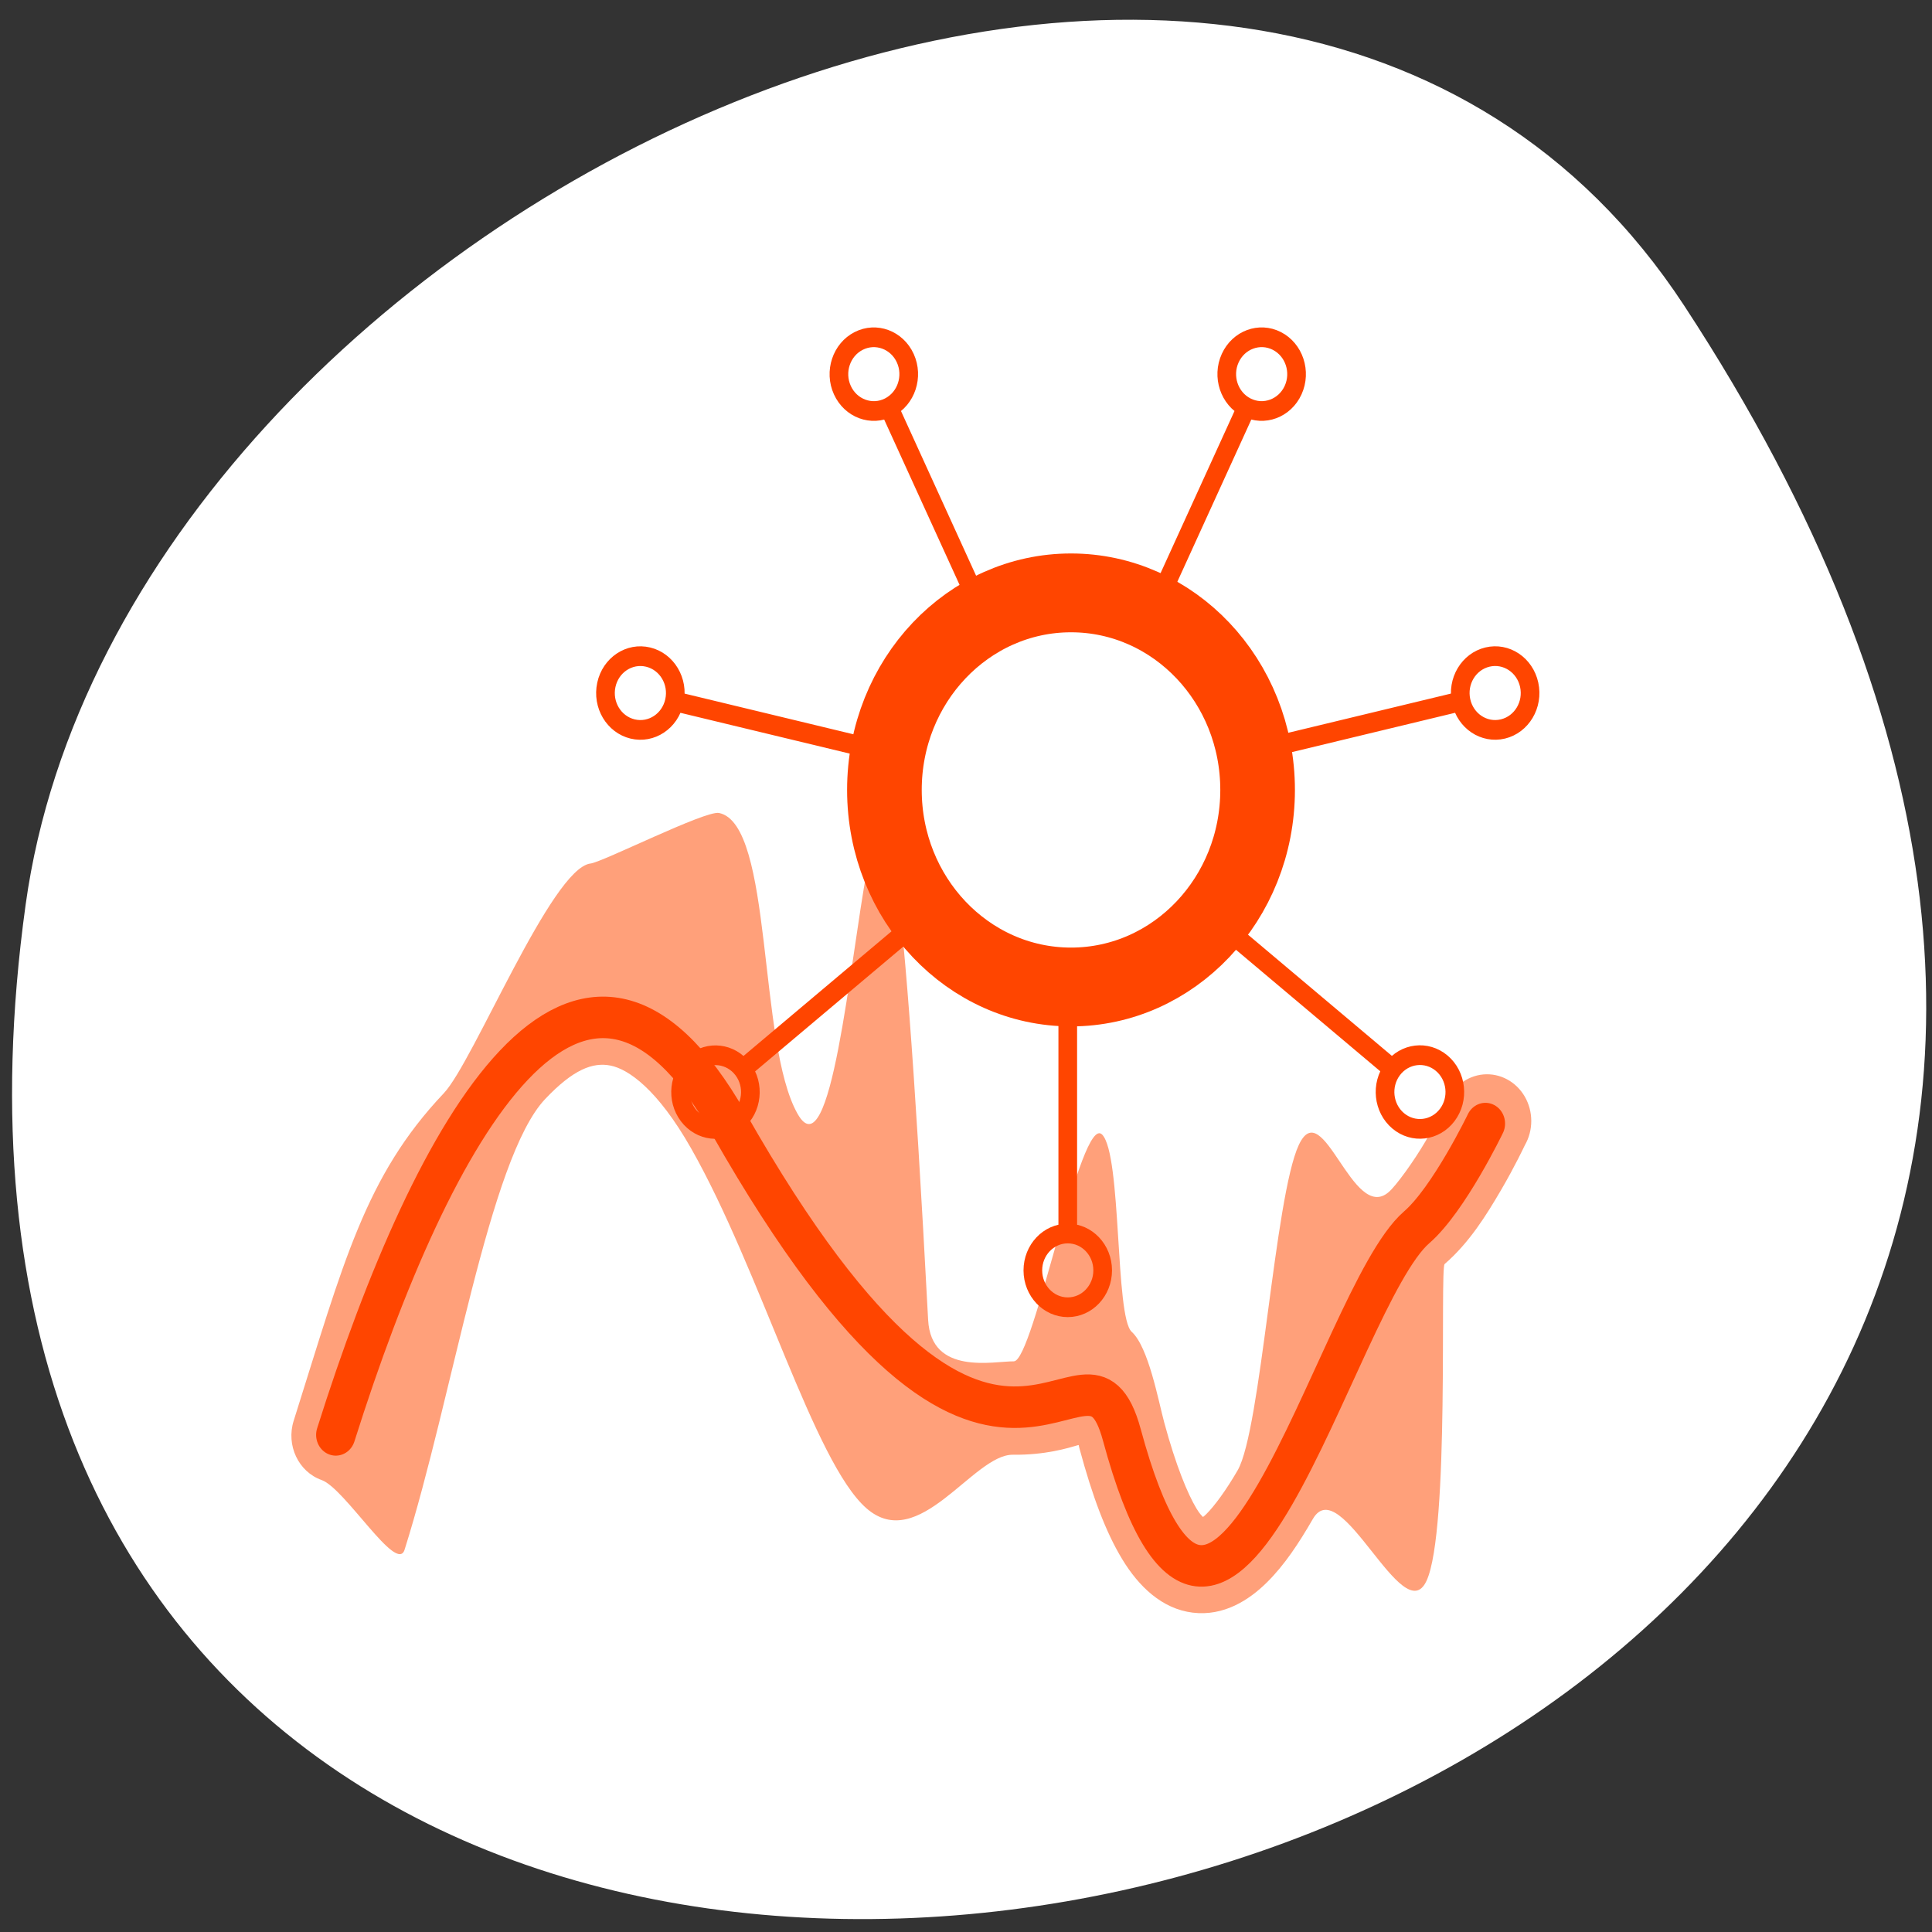 <svg xmlns="http://www.w3.org/2000/svg" viewBox="0 0 256 256"><rect x="0" y="0" width="256" height="256" fill="#333333" stroke="none"/><defs><clipPath><path d="m -24 13 c 0 1.105 -0.672 2 -1.5 2 -0.828 0 -1.5 -0.895 -1.5 -2 0 -1.105 0.672 -2 1.5 -2 0.828 0 1.5 0.895 1.5 2 z" transform="matrix(15.333 0 0 11.5 415 -125.5)"/></clipPath></defs><path transform="translate(0.508 2.624)" d="m 222.65 37.868 c 145.18 221.56 -251.35 307.3 -219.76 79.37 12.881 -92.96 164.23 -164.13 219.76 -79.37 z" style="fill:#fff;color:#000"/><g transform="matrix(1.302 0 0 1.375 37.33 42.4)"><path d="m 31.406 52.38 c -3.98 0.51 -11.894 19.11 -14.906 22.13 -8.03 8.03 -10.186 16.278 -15.281 31.563 c -0.794 2.364 0.479 4.925 2.844 5.719 2.364 0.794 7.644 9.08 8.438 6.719 4.905 -14.715 8.595 -37.72 14.313 -43.44 2.859 -2.859 4.847 -3.565 6.656 -3.219 1.809 0.346 4.778 2.286 8.188 7.969 7.087 11.812 12.495 30.25 17.844 34.688 5.349 4.433 10.867 -5.2 14.906 -5.156 3.314 0.036 5.583 -0.635 6.688 -0.938 0.086 0.192 -0.024 -0.069 0.094 0.344 1.319 4.617 2.66 8.02 4.344 10.656 1.684 2.634 4.052 4.797 7.188 5.156 3.136 0.36 5.706 -1.198 7.531 -2.906 1.825 -1.708 3.273 -3.809 4.688 -6.125 2.83 -4.631 9.179 10.818 11.563 5.969 2.383 -4.85 1.353 -30.13 1.844 -30.531 2.542 -2.084 4.272 -4.758 5.719 -7.094 1.446 -2.336 2.438 -4.344 2.438 -4.344 0.884 -1.444 0.883 -3.263 -0.003 -4.706 -0.886 -1.443 -2.508 -2.266 -4.196 -2.131 -1.688 0.136 -3.157 1.208 -3.801 2.774 0 0 -0.86 1.665 -2.094 3.656 -1.233 1.992 -3.01 4.3 -3.75 4.906 -3.692 3.03 -6.693 -9.543 -9.156 -4.531 -2.463 5.01 -3.844 27.457 -6.219 31.344 -1.187 1.943 -2.379 3.462 -3.188 4.219 -0.208 0.194 -0.231 0.198 -0.344 0.281 -0.148 -0.158 -0.321 -0.288 -0.656 -0.813 -0.899 -1.406 -2.1 -4.148 -3.281 -8.281 -0.596 -2.086 -1.603 -7.285 -3.313 -8.75 -1.71 -1.465 -1 -17 -3 -19 -2.173 -2.173 -6.978 21.866 -9 21.844 -2.02 -0.022 -8.419 1.388 -8.719 -4 c -5.606 -100.63 -6.516 -8.567 -13.281 -19.844 c -4.09 -6.817 -2.465 -27.94 -8 -29 -1.384 -0.265 -11.767 4.705 -13.09 4.875 z" style="fill:#ffa07a"/><g style="fill:none;stroke:#ff4500"><path d="m 5.5 107.44 c 10 -30 25 -55 40 -30 27.706 46.18 36.2 16.703 40 30 10 35 21.635 -13.14 30 -20 3.281 -2.69 7 -10 7 -10" style="stroke-linecap:round;stroke-width:4"/><g transform="matrix(1.899 0 0 1.899 -19.704 -88.7)"><path transform="translate(0.175 -0.943)" d="m 62.5 71.5 c 0 5.523 -4.477 10 -10 10 -5.523 0 -10 -4.477 -10 -10 0 -5.523 4.477 -10 10 -10 5.523 0 10 4.477 10 10 z" style="stroke-width:4"/><path d="m 42.99 51.29 l 4.788 9.941 m -3.985 -12.585 c -0.448 -0.93 -1.567 -1.322 -2.497 -0.874 -0.93 0.448 -1.322 1.567 -0.874 2.497 0.448 0.93 1.567 1.322 2.497 0.874 0.93 -0.448 1.322 -1.567 0.874 -2.497 m 18.217 2.644 l -4.712 9.783 m 3.909 -12.428 c 0.448 -0.93 1.567 -1.322 2.497 -0.874 0.93 0.448 1.322 1.567 0.874 2.497 -0.448 0.93 -1.567 1.322 -2.497 0.874 -0.93 -0.448 -1.322 -1.567 -0.874 -2.497 m -29.627 17.448 l 10.693 2.44 m -12.26 -4.717 c -1.01 -0.23 -2.01 0.401 -2.24 1.408 -0.23 1.01 0.401 2.01 1.408 2.24 1.01 0.23 2.01 -0.401 2.24 -1.408 0.23 -1.01 -0.401 -2.01 -1.408 -2.24 m 43.41 2.276 l -10.412 2.376 m 11.979 -4.653 c 1.01 -0.23 2.01 0.401 2.24 1.408 0.23 1.01 -0.401 2.01 -1.408 2.24 -1.01 0.23 -2.01 -0.401 -2.24 -1.408 -0.23 -1.01 0.401 -2.01 1.408 -2.24 m -39.775 20.809 l 9.28 -7.401 m -12.04 7.206 c -0.807 0.644 -0.94 1.822 -0.296 2.629 0.644 0.807 1.822 0.94 2.629 0.296 0.807 -0.644 0.94 -1.822 0.296 -2.629 -0.644 -0.807 -1.822 -0.94 -2.629 -0.296 m 37.33 0.194 l -9.09 -7.249 m 11.846 7.05 c 0.807 0.644 0.94 1.822 0.296 2.629 -0.644 0.807 -1.822 0.94 -2.629 0.296 -0.807 -0.644 -0.94 -1.822 -0.296 -2.629 0.644 -0.807 1.822 -0.94 2.629 -0.296 m -20.04 8.48 v -11.876 m 1.871 13.91 c 0 1.033 -0.838 1.871 -1.871 1.871 -1.033 0 -1.871 -0.838 -1.871 -1.871 0 -1.033 0.838 -1.871 1.871 -1.871 1.033 0 1.871 0.838 1.871 1.871"/></g></g></g></svg>